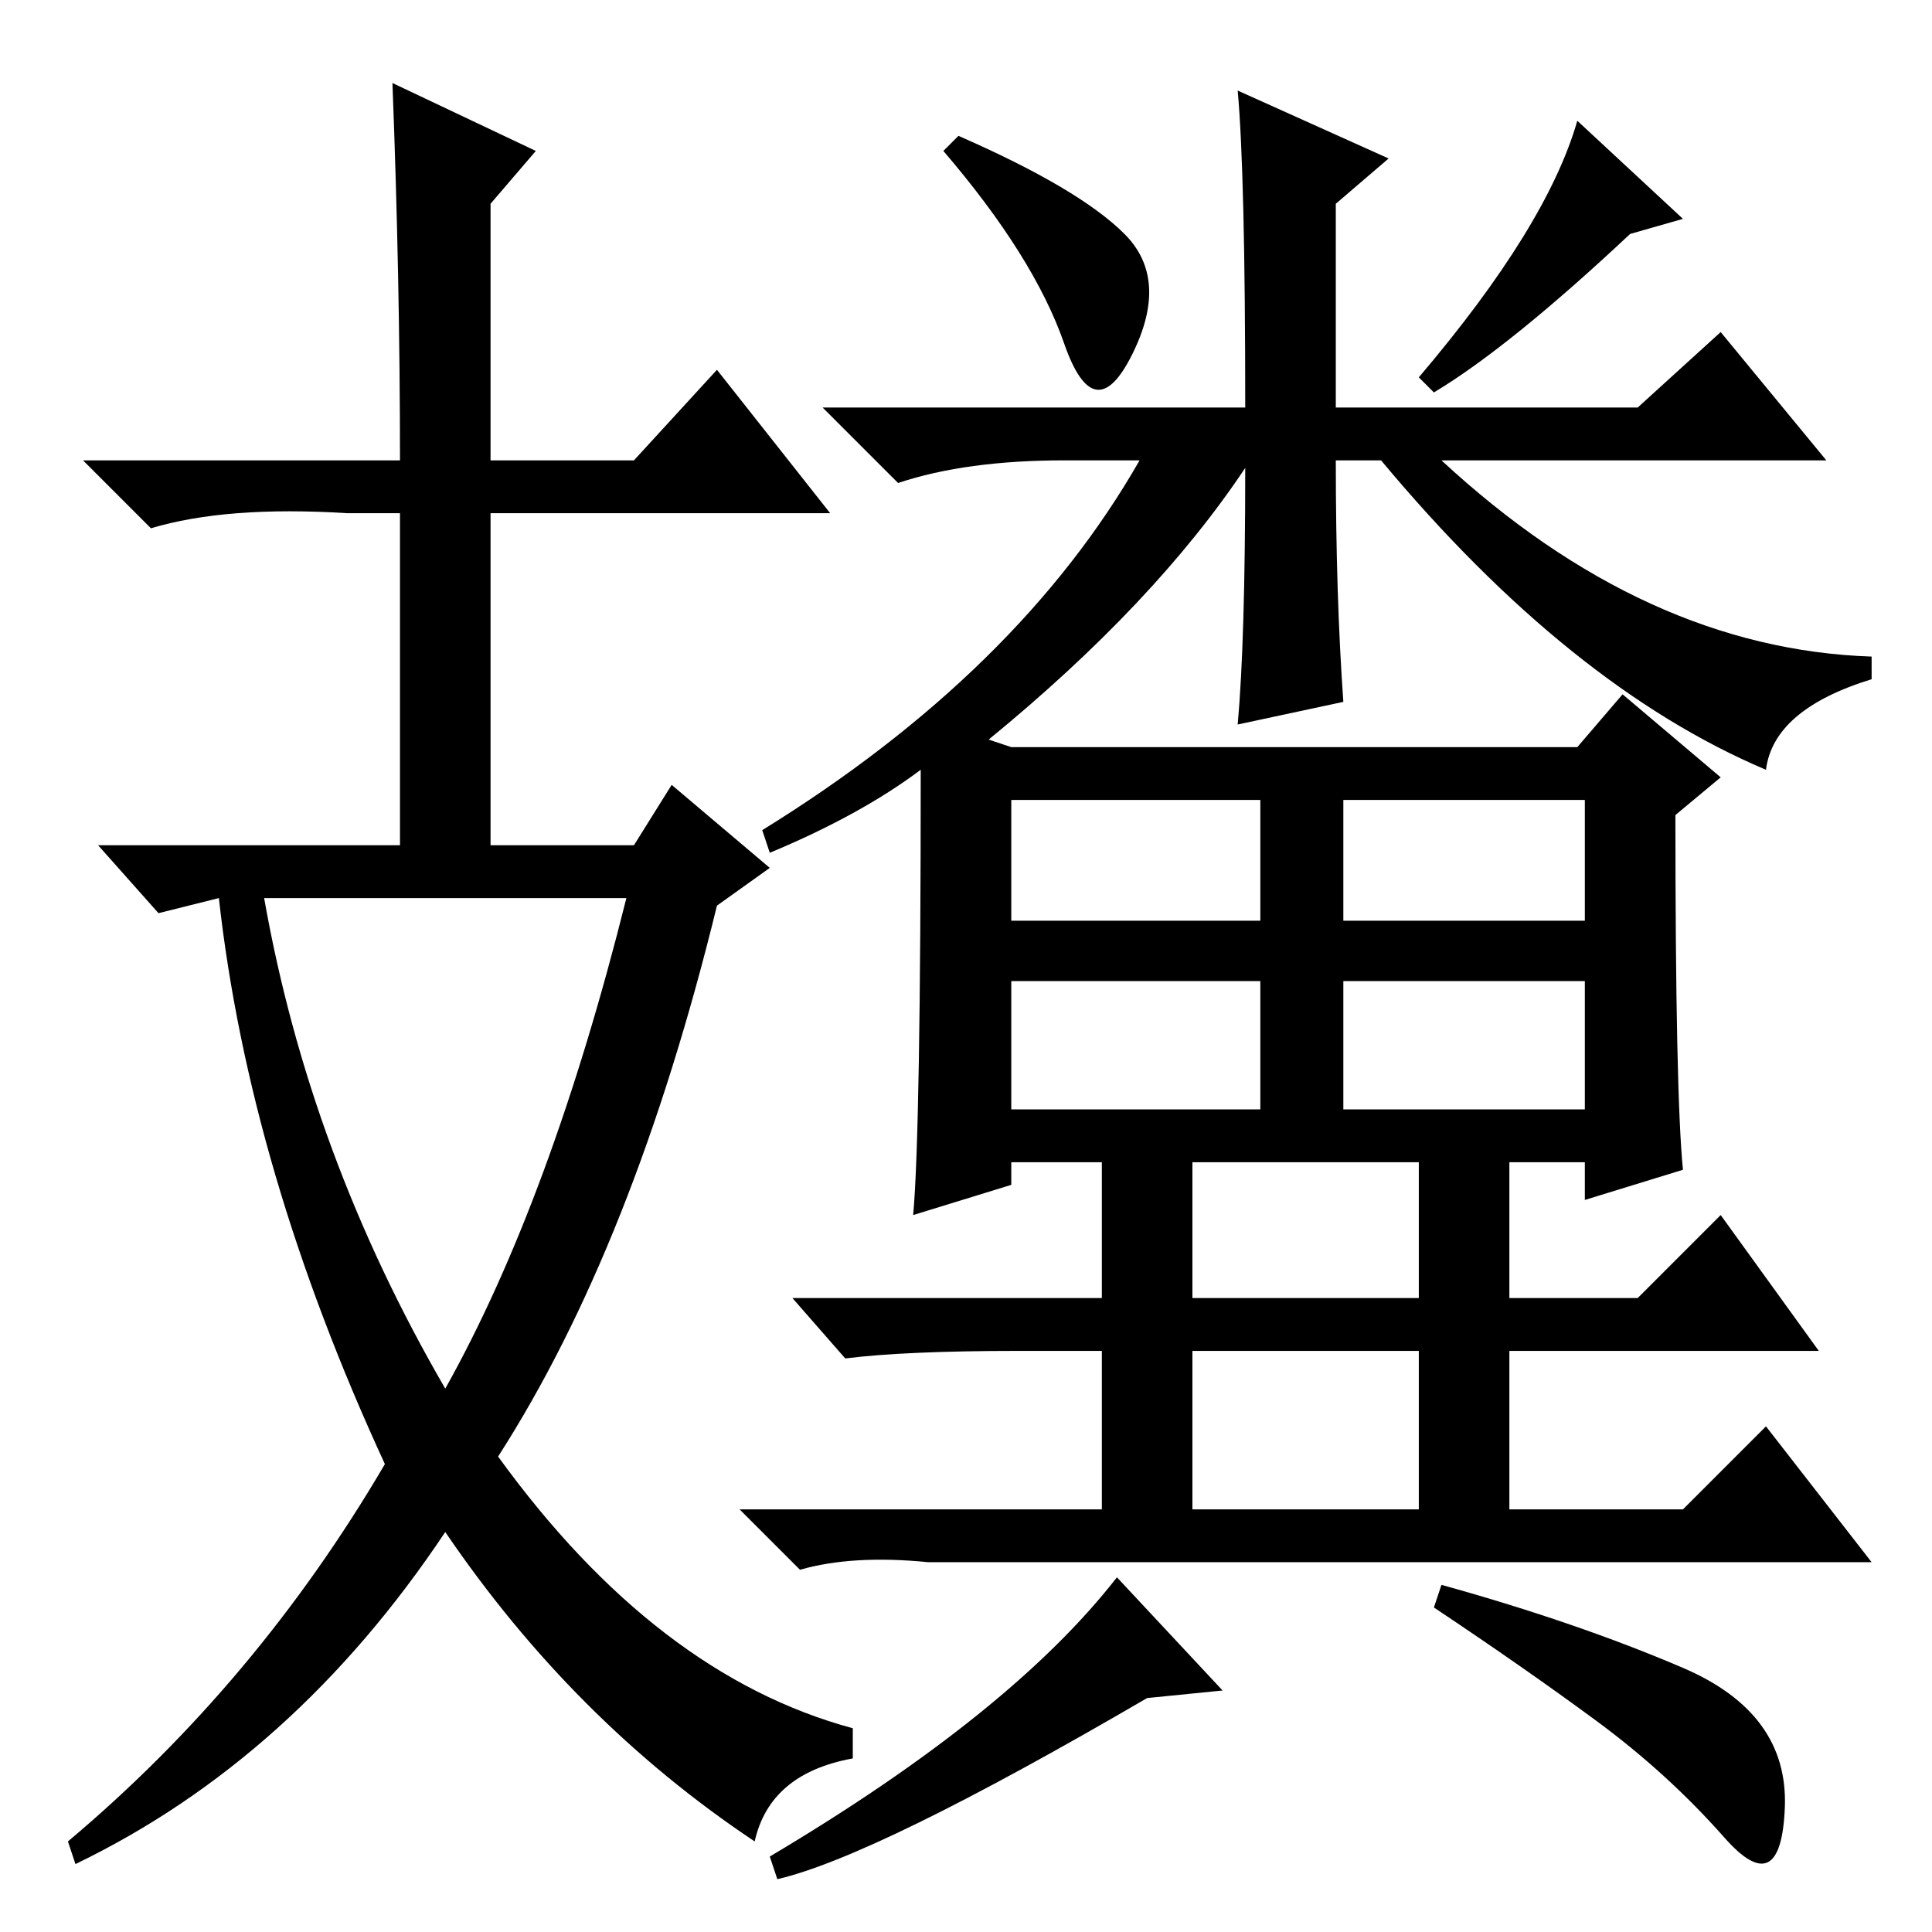 <?xml version="1.0" standalone="no"?>
<!DOCTYPE svg PUBLIC "-//W3C//DTD SVG 1.1//EN" "http://www.w3.org/Graphics/SVG/1.1/DTD/svg11.dtd" >
<svg xmlns="http://www.w3.org/2000/svg" xmlns:xlink="http://www.w3.org/1999/xlink" version="1.1" viewBox="0 -36 256 256">
  <g transform="matrix(1 0 0 -1 0 220)">
   <path fill="currentColor"
d="M10 9l-1 3q25 21 42 50q-18 39 -22 75l-8 -2l-8 9h40v44h-7q-16 1 -26 -2l-9 9h42q0 24 -1 50l19 -9l-6 -7v-34h19l11 12l15 -19h-45v-44h19l5 8l13 -11l-7 -5q-11 -45 -29 -73q21 -29 47 -36v-4q-11 -2 -13 -11q-24 16 -41 41q-20 -30 -49 -44zM59 72q14 25 24 65h-48
q6 -34 24 -65zM134 134h33v16h-33v-16zM178 134h32v16h-32v-16zM134 109h33v17h-33v-17zM178 109h32v17h-32v-17zM158 84h30v18h-30v-18zM158 56h30v21h-30v-21zM127 238q16 -7 22 -13t1 -16t-9 1.5t-16 25.5zM190 204l-2 2q17 20 21 34l14 -13l-7 -2q-16 -15 -26 -21z
M223 101l-13 -4v5h-10v-18h17l11 11l13 -18h-41v-21h23l11 11l14 -18h-125q-10 1 -17 -1l-8 8h48v21h-11q-15 0 -23 -1l-7 8h41v18h-12v-3l-13 -4q1 11 1 59q-8 -6 -20 -11l-1 3q34 21 50 49h-10q-13 0 -22 -3l-10 10h56q0 31 -1 42l20 -9l-7 -6v-27h40l11 10l14 -17h-51
q27 -25 57 -26v-3q-13 -4 -14 -12q-26 11 -51 41h-6q0 -18 1 -32l-14 -3q1 11 1 34q-12 -18 -34 -36l3 -1h75l6 7l13 -11l-6 -5q0 -37 1 -47zM103 7l-1 3q32 19 46 37l14 -15l-10 -1q-36 -21 -49 -24zM191 46q18 -5 32 -11t13.5 -18.5t-8 -4t-17 15.5t-21.5 15z" />
  </g>

</svg>
